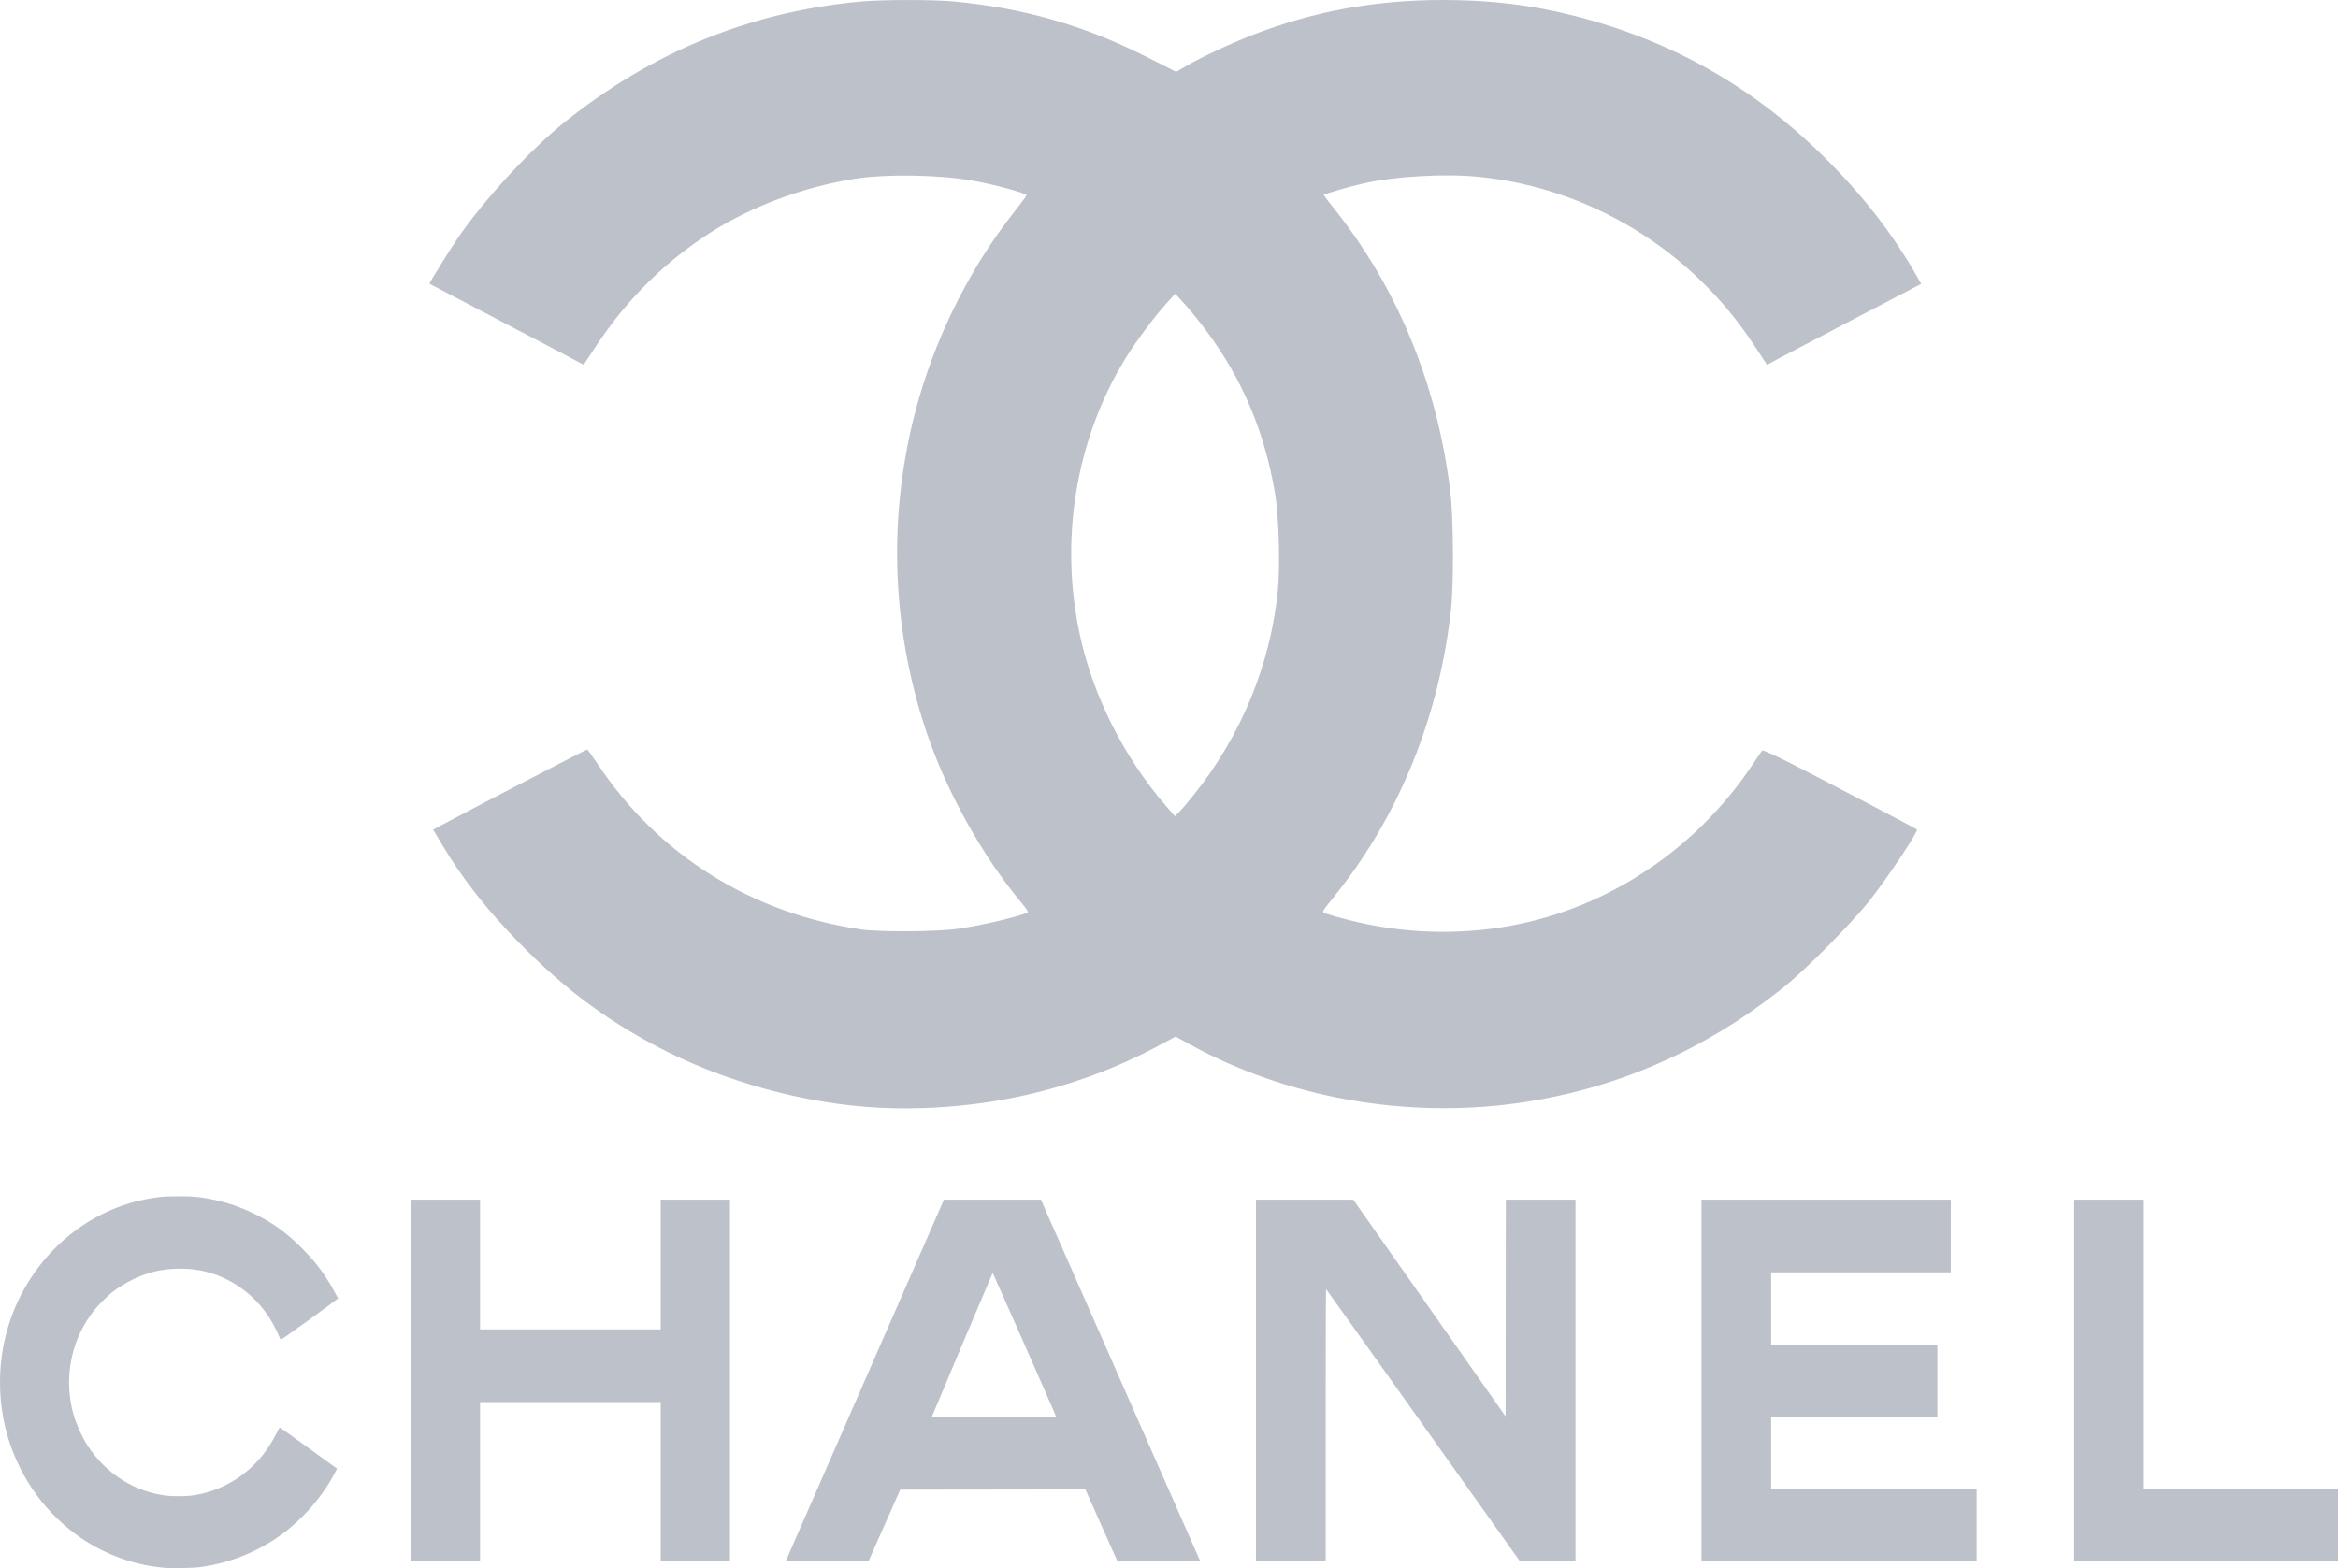 <svg width="79" height="53" viewBox="0 0 79 53" fill="none" xmlns="http://www.w3.org/2000/svg">
<g clip-path="url(#clip0_22_126)">
<path d="M5.651 52.996C5.617 52.992 5.503 52.98 5.398 52.969C4.434 52.871 3.406 52.472 2.598 51.882C1.386 50.998 0.532 49.711 0.175 48.231C-0.014 47.444 -0.052 46.563 0.07 45.753C0.394 43.58 1.811 41.719 3.777 40.883C4.268 40.675 4.754 40.543 5.328 40.464C5.646 40.419 6.42 40.419 6.741 40.463C7.421 40.556 7.998 40.73 8.59 41.02C9.242 41.34 9.693 41.669 10.239 42.223C10.716 42.708 11.011 43.111 11.352 43.747L11.425 43.882L11.167 44.075C10.813 44.341 9.98 44.943 9.709 45.13L9.485 45.284L9.393 45.081C9.279 44.83 9.198 44.681 9.067 44.483C8.542 43.689 7.705 43.122 6.793 42.942C6.311 42.847 5.717 42.857 5.241 42.969C4.741 43.087 4.199 43.352 3.784 43.679C3.617 43.811 3.31 44.12 3.174 44.292C2.445 45.219 2.176 46.4 2.426 47.579C2.513 47.987 2.737 48.521 2.971 48.875C3.591 49.813 4.54 50.414 5.615 50.548C5.805 50.572 6.263 50.572 6.454 50.548C7.406 50.429 8.286 49.928 8.887 49.162C9.064 48.936 9.188 48.741 9.329 48.463C9.39 48.342 9.446 48.242 9.452 48.242C9.458 48.242 9.897 48.556 10.427 48.939L11.389 49.636L11.292 49.823C11.089 50.211 10.741 50.699 10.416 51.049C9.864 51.645 9.325 52.05 8.625 52.397C8.02 52.696 7.379 52.887 6.697 52.971C6.545 52.99 5.759 53.008 5.651 52.996ZM13.884 46.652V40.545H16.221V44.928H22.326V40.545H24.664V52.758H22.326V47.385H16.221V52.758H13.884V46.652ZM27.025 51.676C27.286 51.081 28.488 48.333 29.697 45.569L31.894 40.545L33.534 40.545L35.173 40.545L37.83 46.577C39.291 49.894 40.501 52.642 40.52 52.683L40.553 52.758H37.754L37.214 51.548L36.674 50.337L33.546 50.342L30.418 50.346L29.884 51.552L29.35 52.758H26.552L27.025 51.676ZM35.685 47.873C35.675 47.83 33.552 43.02 33.543 43.021C33.536 43.021 31.519 47.79 31.487 47.881C31.484 47.892 32.29 47.898 33.586 47.898C35.376 47.898 35.69 47.894 35.685 47.873ZM42.439 46.652V40.545L44.083 40.545L45.727 40.546L48.3 44.207L50.873 47.869L50.877 44.207L50.881 40.545H53.236V52.759L52.291 52.754L51.346 52.75L48.083 48.159C46.288 45.635 44.814 43.569 44.807 43.568C44.799 43.568 44.794 45.636 44.794 48.163V52.758H42.439V46.652ZM57.492 46.652V40.545H65.917V43.002H59.847V45.441H65.464V47.898H59.847V50.337H66.79V52.758H57.492V46.652ZM70.086 46.652V40.545H72.441V50.337H79V52.758H70.086V46.652ZM29.732 37.439C27.216 37.321 24.414 36.547 22.155 35.346C20.422 34.423 19.047 33.391 17.608 31.93C16.48 30.786 15.648 29.732 14.944 28.555L14.636 28.04L15.073 27.805C15.925 27.347 19.81 25.331 19.84 25.331C19.857 25.331 20.018 25.553 20.197 25.823C22.221 28.881 25.389 30.87 29.095 31.411C29.743 31.506 31.691 31.491 32.397 31.386C33.182 31.269 34.124 31.052 34.722 30.85C34.761 30.837 34.686 30.715 34.515 30.51C33.19 28.928 31.983 26.756 31.303 24.734C30.074 21.076 29.987 17.151 31.052 13.462C31.714 11.171 32.852 8.948 34.294 7.131C34.509 6.86 34.685 6.621 34.685 6.6C34.685 6.528 33.559 6.224 32.821 6.097C31.682 5.901 29.898 5.877 28.867 6.044C27.134 6.324 25.375 6.981 24.001 7.863C22.469 8.846 21.192 10.109 20.172 11.648L19.722 12.328L19.149 12.023C18.834 11.856 17.663 11.241 16.548 10.657C15.432 10.074 14.516 9.593 14.512 9.589C14.494 9.574 15.193 8.448 15.48 8.029C16.353 6.757 17.903 5.073 19.048 4.152C22.042 1.744 25.371 0.387 29.119 0.049C29.814 -0.014 31.538 -0.015 32.208 0.048C34.587 0.269 36.627 0.854 38.734 1.918L39.741 2.427L40.078 2.232C40.623 1.918 41.591 1.465 42.326 1.18C44.389 0.38 46.466 -0.001 48.761 -0C50.363 0.001 51.7 0.16 53.151 0.524C56.43 1.345 59.226 2.921 61.636 5.305C62.942 6.597 63.965 7.916 64.792 9.373L64.917 9.594L62.879 10.659C61.757 11.246 60.585 11.861 60.272 12.027L59.705 12.329L59.275 11.672C57.158 8.435 53.694 6.328 49.902 5.97C48.78 5.864 47.113 5.962 46.1 6.193C45.578 6.312 44.732 6.557 44.732 6.589C44.732 6.605 44.871 6.791 45.04 7.002C47.212 9.703 48.569 12.996 49.008 16.632C49.112 17.5 49.126 19.716 49.032 20.576C48.636 24.204 47.282 27.553 45.121 30.249C44.631 30.86 44.652 30.818 44.809 30.879C44.883 30.908 45.231 31.006 45.581 31.095C47.361 31.552 49.277 31.617 51.076 31.281C54.348 30.669 57.295 28.708 59.191 25.881C59.367 25.618 59.526 25.385 59.545 25.364C59.563 25.342 60 25.539 60.516 25.801C61.537 26.32 64.737 27.998 64.772 28.033C64.829 28.091 63.809 29.625 63.184 30.422C62.591 31.176 61.039 32.747 60.298 33.343C57.618 35.495 54.61 36.81 51.298 37.28C47.494 37.82 43.466 37.097 40.188 35.288L39.725 35.032L39.151 35.34C36.304 36.866 33.039 37.594 29.732 37.439ZM40.358 26.837C41.945 24.847 42.934 22.434 43.178 19.96C43.26 19.13 43.212 17.439 43.084 16.683C42.733 14.604 41.982 12.821 40.771 11.192C40.543 10.885 40.211 10.475 40.033 10.28L39.71 9.927L39.41 10.257C39.015 10.691 38.356 11.578 38.023 12.122C36.337 14.885 35.786 18.28 36.5 21.512C36.95 23.545 37.983 25.593 39.376 27.212L39.697 27.584L39.837 27.45C39.914 27.375 40.149 27.1 40.358 26.837Z" fill="#757E8F" fill-opacity="0.48"/>
</g>
<defs>
<clipPath id="clip0_22_126">
<rect width="79" height="53" fill="white"/>
</clipPath>
</defs>
</svg>
